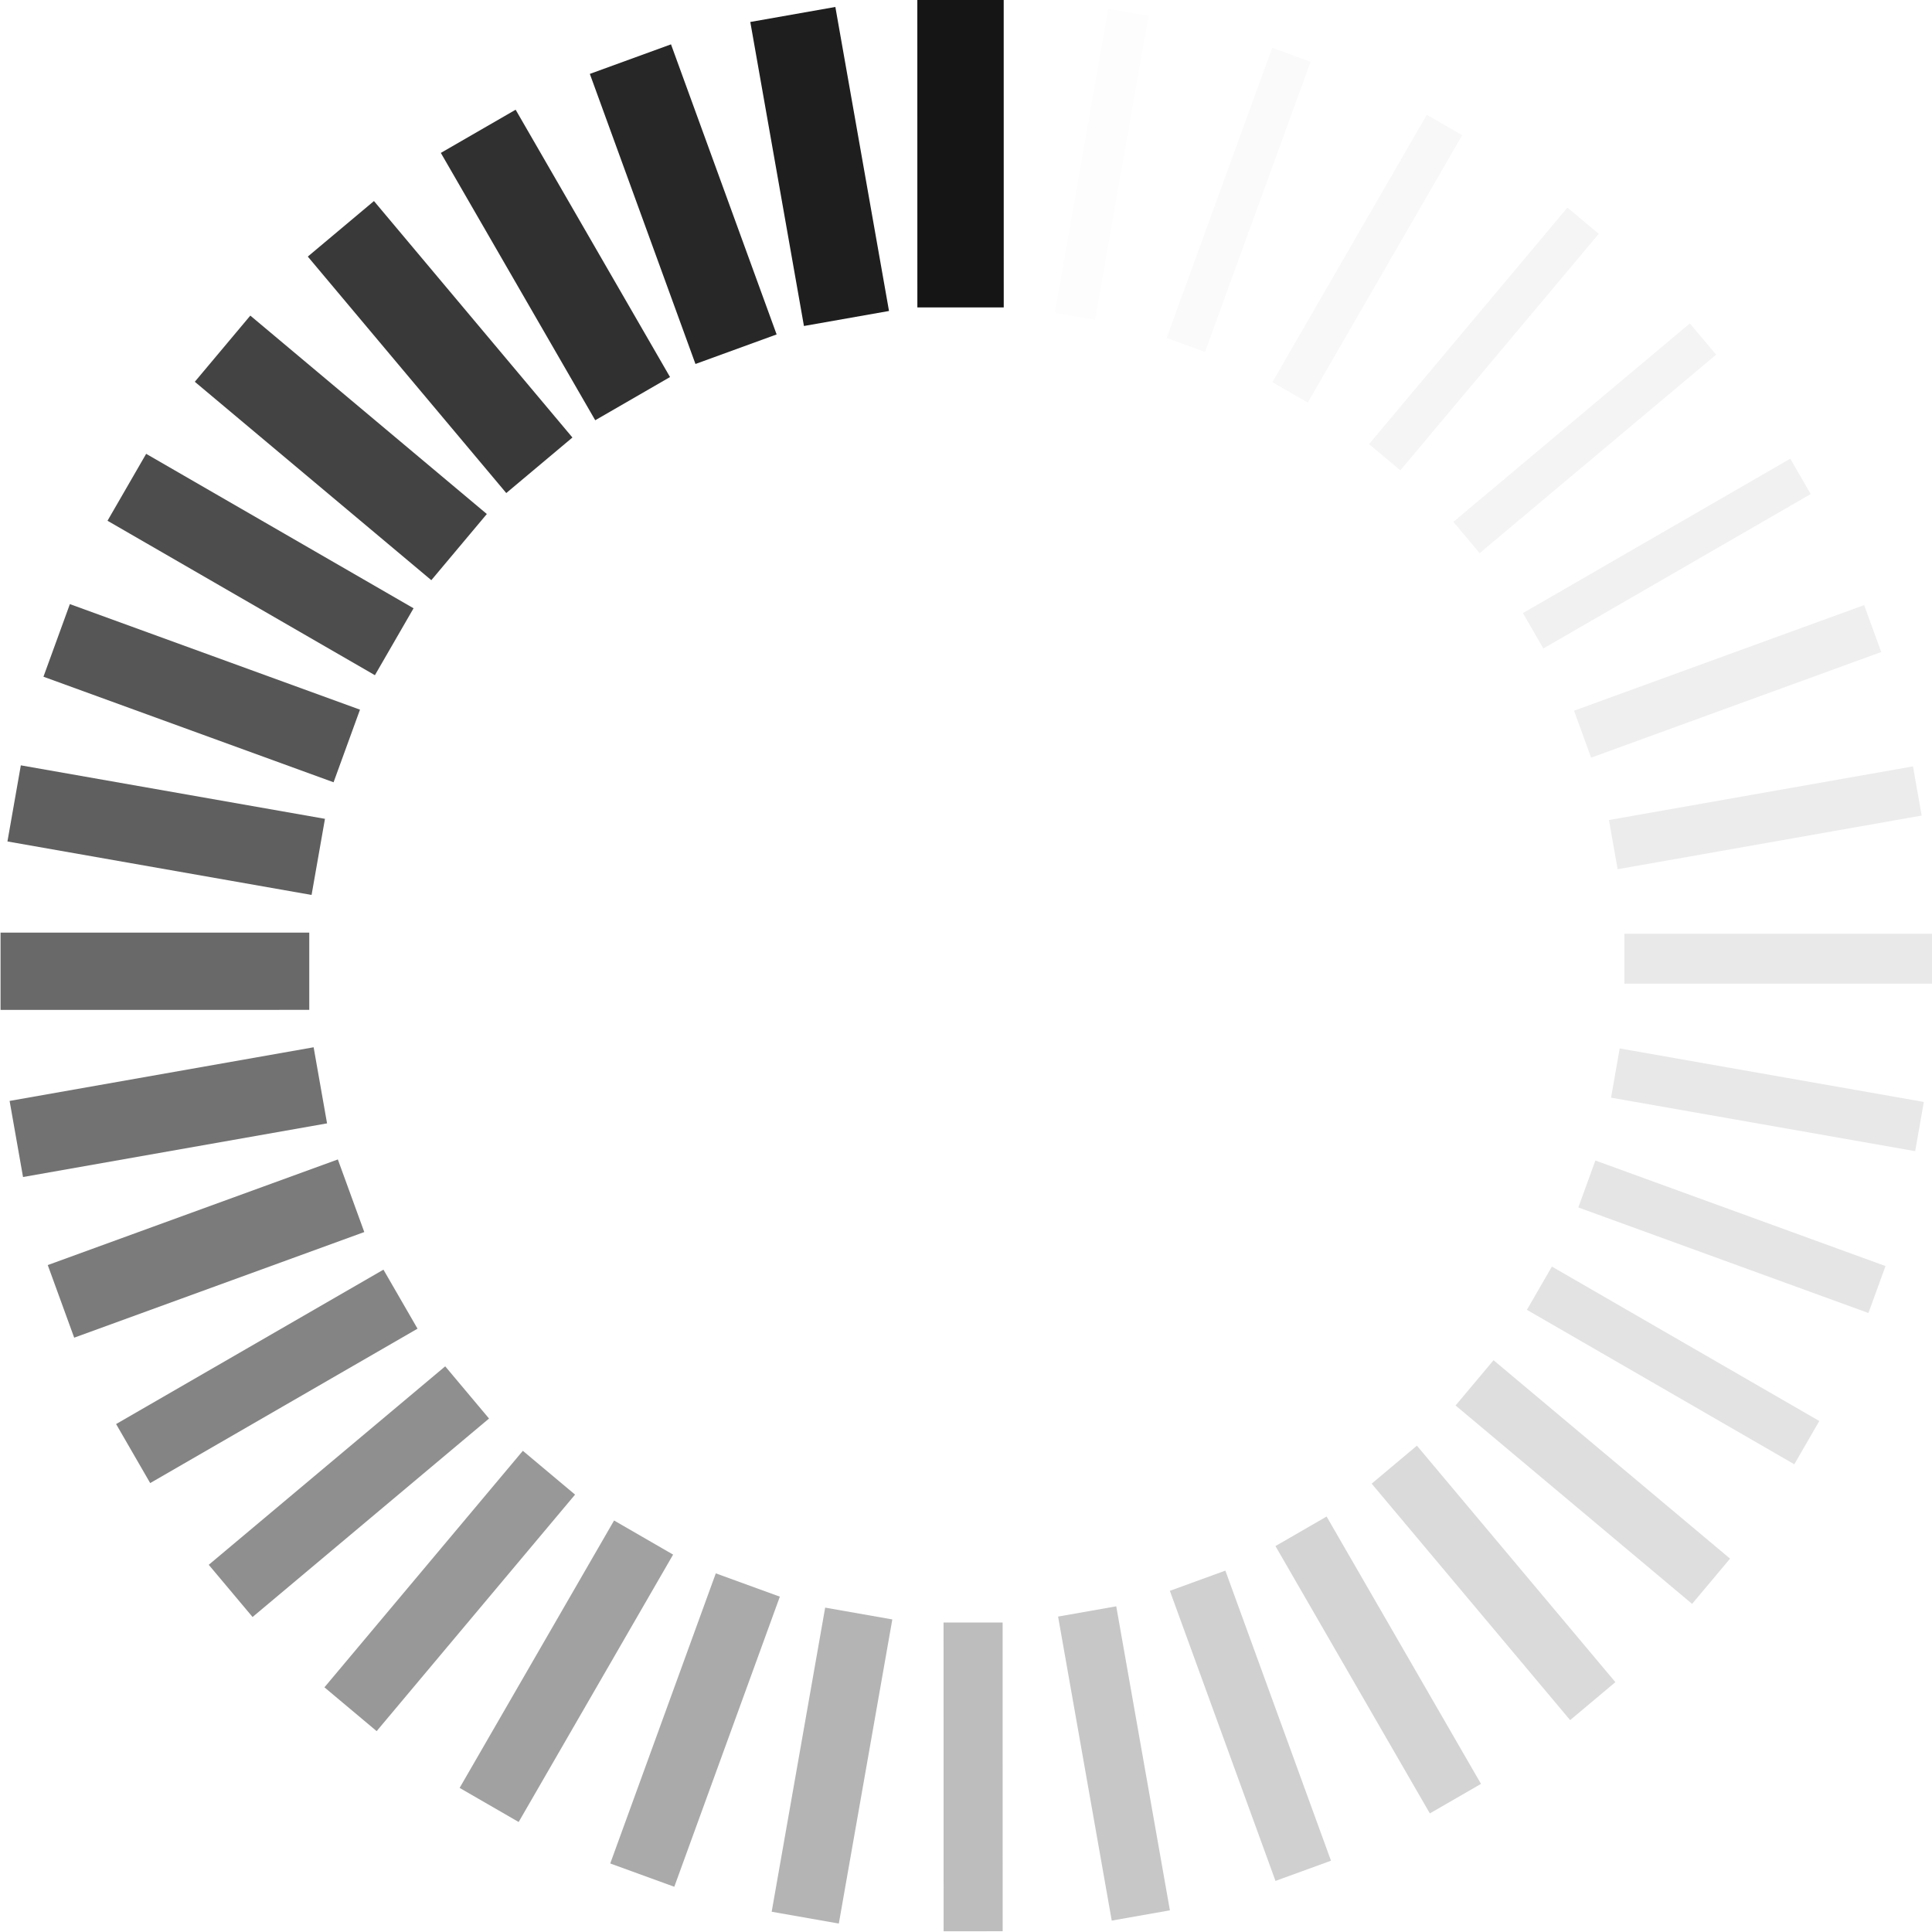 <svg xmlns="http://www.w3.org/2000/svg" width="112.853" height="112.853" viewBox="0 0 112.853 112.853">
  <g id="ladebalken_lw01" transform="matrix(0.342, -0.94, 0.94, 0.342, -164.195, 171.644)">
    <rect id="Rectangle_769" data-name="Rectangle 769" width="18.028" height="4.512" transform="translate(185.621 111.483) rotate(90)" fill="#161515" opacity="0.72"/>
    <rect id="Rectangle_770" data-name="Rectangle 770" width="18.028" height="4.512" transform="matrix(0.174, 0.985, -0.985, 0.174, 175.794, 112.011)" fill="#161515" opacity="0.68"/>
    <rect id="Rectangle_771" data-name="Rectangle 771" width="18.028" height="4.512" transform="translate(166.208 114.238) rotate(70)" fill="#161515" opacity="0.64"/>
    <rect id="Rectangle_772" data-name="Rectangle 772" width="18.028" height="4.512" transform="translate(157.154 118.095) rotate(60)" fill="#161515" opacity="0.6"/>
    <rect id="Rectangle_773" data-name="Rectangle 773" width="18.028" height="4.512" transform="translate(148.908 123.466) rotate(50)" fill="#161515" opacity="0.56"/>
    <rect id="Rectangle_774" data-name="Rectangle 774" width="18.028" height="3.98" transform="translate(141.548 130.391) rotate(40)" fill="#161515" opacity="0.52"/>
    <rect id="Rectangle_775" data-name="Rectangle 775" width="18.028" height="3.98" transform="translate(135.674 138.285) rotate(30)" fill="#161515" opacity="0.48"/>
    <rect id="Rectangle_776" data-name="Rectangle 776" width="18.028" height="3.98" transform="translate(131.26 147.08) rotate(20)" fill="#161515" opacity="0.44"/>
    <rect id="Rectangle_777" data-name="Rectangle 777" width="18.028" height="3.98" transform="matrix(0.985, 0.174, -0.174, 0.985, 128.44, 156.507)" fill="#161515" opacity="0.4"/>
    <rect id="Rectangle_778" data-name="Rectangle 778" width="18.028" height="3.98" transform="translate(127.3 166.281)" fill="#161515" opacity="0.36"/>
    <rect id="Rectangle_779" data-name="Rectangle 779" width="18.028" height="3.98" transform="matrix(0.985, -0.174, 0.174, 0.985, 127.874, 176.104)" fill="#161515" opacity="0.32"/>
    <rect id="Rectangle_780" data-name="Rectangle 780" width="18.028" height="3.449" transform="translate(130.236 185.928) rotate(-20)" fill="#161515" opacity="0.28"/>
    <rect id="Rectangle_781" data-name="Rectangle 781" width="18.028" height="3.449" transform="translate(134.178 194.942) rotate(-30)" fill="#161515" opacity="0.24"/>
    <rect id="Rectangle_782" data-name="Rectangle 782" width="18.028" height="3.449" transform="translate(139.625 203.136) rotate(-40)" fill="#161515" opacity="0.2"/>
    <rect id="Rectangle_783" data-name="Rectangle 783" width="18.028" height="3.449" transform="translate(146.411 210.259) rotate(-50)" fill="#161515" opacity="0.18"/>
    <rect id="Rectangle_784" data-name="Rectangle 784" width="18.028" height="3.449" transform="translate(154.332 216.095) rotate(-60)" fill="#161515" opacity="0.16"/>
    <rect id="Rectangle_785" data-name="Rectangle 785" width="18.028" height="3.449" transform="translate(163.146 220.467) rotate(-70)" fill="#161515" opacity="0.14"/>
    <rect id="Rectangle_786" data-name="Rectangle 786" width="18.028" height="2.917" transform="matrix(0.174, -0.985, 0.985, 0.174, 172.847, 223.289)" fill="#161515" opacity="0.12"/>
    <rect id="Rectangle_787" data-name="Rectangle 787" width="18.028" height="2.917" transform="translate(182.629 224.336) rotate(-90)" fill="#161515" opacity="0.11"/>
    <rect id="Rectangle_788" data-name="Rectangle 788" width="18.028" height="2.917" transform="matrix(-0.174, -0.985, 0.985, -0.174, 192.444, 223.67)" fill="#161515" opacity="0.1"/>
    <rect id="Rectangle_789" data-name="Rectangle 789" width="18.028" height="2.917" transform="translate(201.994 221.309) rotate(-110)" fill="#161515" opacity="0.09"/>
    <rect id="Rectangle_790" data-name="Rectangle 790" width="18.028" height="2.917" transform="translate(210.989 217.325) rotate(-120)" fill="#161515" opacity="0.08"/>
    <rect id="Rectangle_791" data-name="Rectangle 791" width="18.028" height="2.917" transform="translate(219.156 211.841) rotate(-130)" fill="#161515" opacity="0.07"/>
    <rect id="Rectangle_792" data-name="Rectangle 792" width="18.028" height="2.385" transform="translate(226.417 204.817) rotate(-140)" fill="#161515" opacity="0.06"/>
    <rect id="Rectangle_793" data-name="Rectangle 793" width="18.028" height="2.385" transform="translate(232.177 196.843) rotate(-150)" fill="#161515" opacity="0.05"/>
    <rect id="Rectangle_794" data-name="Rectangle 794" width="18.028" height="2.385" transform="translate(236.465 187.99) rotate(-160)" fill="#161515" opacity="0.04"/>
    <rect id="Rectangle_795" data-name="Rectangle 795" width="18.028" height="2.385" transform="matrix(-0.985, -0.174, 0.174, -0.985, 239.151, 178.527)" fill="#161515" opacity="0.03"/>
    <rect id="Rectangle_796" data-name="Rectangle 796" width="18.028" height="2.385" transform="translate(240.153 168.741) rotate(-180)" fill="#161515" opacity="0.02"/>
    <rect id="Rectangle_797" data-name="Rectangle 797" width="18.028" height="2.385" transform="matrix(-0.985, 0.174, -0.174, -0.985, 239.44, 158.93)" fill="#161515" opacity="0.01"/>
    <rect id="Rectangle_798" data-name="Rectangle 798" width="18.028" height="5.044" transform="translate(237.489 150.641) rotate(160)" fill="#161515"/>
    <rect id="Rectangle_799" data-name="Rectangle 799" width="18.028" height="5.044" transform="translate(233.674 141.568) rotate(150)" fill="#161515" opacity="0.96"/>
    <rect id="Rectangle_800" data-name="Rectangle 800" width="18.028" height="5.044" transform="translate(228.341 133.295) rotate(140)" fill="#161515" opacity="0.92"/>
    <rect id="Rectangle_801" data-name="Rectangle 801" width="18.028" height="5.044" transform="translate(221.652 126.074) rotate(130)" fill="#161515" opacity="0.88"/>
    <rect id="Rectangle_802" data-name="Rectangle 802" width="18.028" height="5.044" transform="translate(213.811 120.123) rotate(120)" fill="#161515" opacity="0.84"/>
    <rect id="Rectangle_803" data-name="Rectangle 803" width="18.028" height="5.044" transform="translate(205.056 115.625) rotate(110)" fill="#161515" opacity="0.8"/>
    <rect id="Rectangle_804" data-name="Rectangle 804" width="18.028" height="4.512" transform="matrix(-0.174, 0.985, -0.985, -0.174, 195.391, 112.669)" fill="#161515" opacity="0.76"/>
  </g>
</svg>
